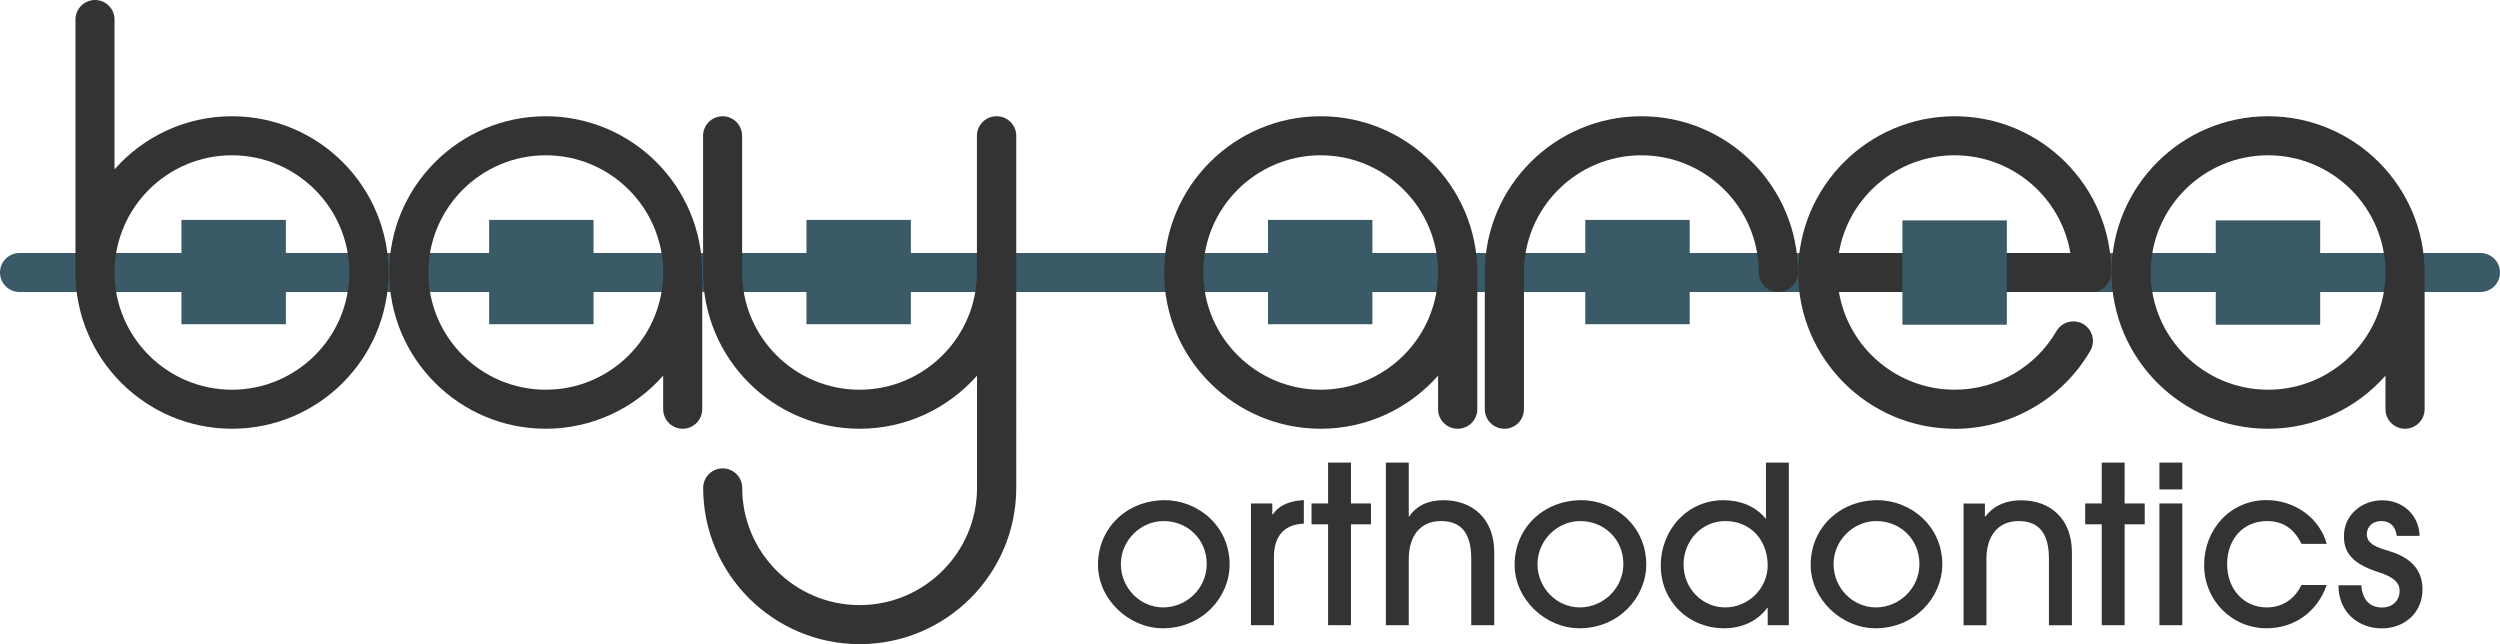 <?xml version="1.0" encoding="UTF-8"?>
<svg id="Layer_1" data-name="Layer 1" xmlns="http://www.w3.org/2000/svg" xmlns:xlink="http://www.w3.org/1999/xlink" viewBox="0 0 260 67">
  <defs>
    <clipPath id="clippath">
      <rect width="260" height="67" style="fill: none; stroke-width: 0px;"/>
    </clipPath>
    <clipPath id="clippath-1">
      <rect width="260" height="67" style="fill: none; stroke-width: 0px;"/>
    </clipPath>
  </defs>
  <g style="clip-path: url(#clippath);">
    <g style="clip-path: url(#clippath-1);">
      <g>
        <path d="M28.38,32.59h-8.52v-8.51h8.52v8.51ZM21.78,30.67h4.67v-4.66h-4.67v4.66Z" style="fill: #3b5a68; stroke-width: 0px;"/>
        <path d="M141.61,32.59h-8.52v-8.51h8.52v8.51ZM135.01,30.67h4.67v-4.66h-4.67v4.66Z" style="fill: #3b5a68; stroke-width: 0px;"/>
        <path d="M173.6,25h-6.6v6.59h6.6v-6.59Z" style="fill: none; stroke: #3b5a68; stroke-miterlimit: 10; stroke-width: 4.26px;"/>
        <path d="M140.6,25h-6.6v6.59h6.6v-6.59Z" style="fill: none; stroke: #3b5a68; stroke-miterlimit: 10; stroke-width: 4.26px;"/>
        <path d="M92.6,25h-6.6v6.59h6.6v-6.59Z" style="fill: none; stroke: #3b5a68; stroke-miterlimit: 10; stroke-width: 4.26px;"/>
        <path d="M59.6,25h-6.6v6.59h6.6v-6.59Z" style="fill: none; stroke: #3b5a68; stroke-miterlimit: 10; stroke-width: 4.26px;"/>
        <path d="M27.6,25h-6.6v6.59h6.6v-6.59Z" style="fill: none; stroke: #3b5a68; stroke-miterlimit: 10; stroke-width: 4.26px;"/>
        <path d="M239.17,25.05h-6.6v6.59h6.6v-6.59Z" style="fill: none; stroke: #3b5a68; stroke-miterlimit: 10; stroke-width: 4.26px;"/>
        <path d="M61.01,32.59h-8.52v-8.51h8.52v8.51ZM54.42,30.67h4.67v-4.66h-4.67v4.66Z" style="fill: #3b5a68; stroke-width: 0px;"/>
        <path d="M257.96,30.37H2.03c-1.13,0-2.03-.91-2.03-2.03s.91-2.03,2.03-2.03h255.93c1.13,0,2.04.91,2.04,2.03s-.91,2.03-2.04,2.03Z" style="fill: #3b5a68; stroke-width: 0px;"/>
        <path d="M203.29,44.59c-8.98,0-16.28-7.29-16.28-16.25s7.3-16.25,16.28-16.25,16.28,7.29,16.28,16.25c0,1.12-.91,2.03-2.04,2.03h-26.28c.97,5.76,6,10.16,12.04,10.16,4.35,0,8.4-2.33,10.58-6.09.57-.97,1.81-1.3,2.78-.74.97.56,1.31,1.81.74,2.78-2.9,5.01-8.31,8.12-14.1,8.12ZM191.25,26.31h24.07c-.97-5.76-6-10.16-12.04-10.16s-11.07,4.4-12.04,10.16Z" style="fill: #333; stroke-width: 0px;"/>
        <path d="M206.58,25.05h-6.6v6.59h6.6v-6.59Z" style="fill: #3b5a68; stroke: #3b5a68; stroke-miterlimit: 10; stroke-width: 4.26px;"/>
        <path d="M24.12,12.09c-4.86,0-9.22,2.14-12.21,5.52V2.03c0-1.12-.91-2.03-2.03-2.03s-2.03.91-2.03,2.03v26.31c0,8.96,7.3,16.25,16.28,16.25s16.28-7.29,16.28-16.25-7.3-16.25-16.28-16.25ZM24.12,40.53c-6.73,0-12.21-5.47-12.21-12.19s5.48-12.19,12.21-12.19,12.21,5.47,12.21,12.19-5.48,12.19-12.21,12.19Z" style="fill: #333; stroke-width: 0px;"/>
        <path d="M56.76,12.09c-8.98,0-16.28,7.29-16.28,16.25s7.3,16.25,16.28,16.25c4.86,0,9.22-2.14,12.21-5.52v3.49c0,1.12.91,2.03,2.03,2.03s2.03-.91,2.03-2.03v-14.22c0-8.96-7.3-16.25-16.28-16.25ZM56.76,40.53c-6.73,0-12.21-5.47-12.21-12.19s5.48-12.19,12.21-12.19,12.21,5.47,12.21,12.19-5.48,12.19-12.21,12.19Z" style="fill: #333; stroke-width: 0px;"/>
        <path d="M137.35,12.09c-8.98,0-16.28,7.29-16.28,16.25s7.3,16.25,16.28,16.25c4.86,0,9.22-2.14,12.21-5.52v3.49c0,1.12.91,2.03,2.04,2.03s2.04-.91,2.04-2.03v-14.22c0-8.96-7.3-16.25-16.28-16.25ZM137.35,40.53c-6.73,0-12.21-5.47-12.21-12.19s5.48-12.19,12.21-12.19,12.21,5.47,12.21,12.19-5.48,12.19-12.21,12.19Z" style="fill: #333; stroke-width: 0px;"/>
        <path d="M235.88,12.09c-8.98,0-16.28,7.29-16.28,16.25s7.3,16.25,16.28,16.25c4.86,0,9.22-2.14,12.21-5.52v3.49c0,1.12.91,2.03,2.03,2.03s2.04-.91,2.04-2.03v-14.22c0-8.96-7.3-16.25-16.28-16.25ZM235.88,40.53c-6.73,0-12.21-5.47-12.21-12.19s5.48-12.19,12.21-12.19,12.21,5.47,12.21,12.19-5.48,12.19-12.21,12.19Z" style="fill: #333; stroke-width: 0px;"/>
        <path d="M170.7,12.09c-8.98,0-16.28,7.29-16.28,16.25v14.22c0,1.12.91,2.03,2.04,2.03s2.03-.91,2.03-2.03v-14.22c0-6.72,5.48-12.19,12.21-12.19s12.21,5.47,12.21,12.19c0,1.12.91,2.03,2.04,2.03s2.04-.91,2.04-2.03c0-8.96-7.3-16.25-16.28-16.25Z" style="fill: #333; stroke-width: 0px;"/>
        <path d="M103.64,12.09c-1.13,0-2.04.91-2.04,2.03v14.22c0,6.72-5.48,12.19-12.21,12.19s-12.21-5.47-12.21-12.19v-14.22c0-1.12-.91-2.03-2.03-2.03s-2.03.91-2.03,2.03v14.22c0,8.96,7.3,16.25,16.28,16.25,4.86,0,9.22-2.14,12.21-5.52v11.67c0,6.72-5.48,12.19-12.21,12.19s-12.21-5.47-12.21-12.19c0-1.12-.91-2.03-2.03-2.03s-2.03.91-2.03,2.03c0,8.96,7.3,16.25,16.28,16.25s16.28-7.29,16.28-16.25V14.12c0-1.12-.91-2.03-2.03-2.03Z" style="fill: #333; stroke-width: 0px;"/>
        <path d="M120.94,65.34c-3.57,0-6.75-3.04-6.75-6.6,0-3.86,3.04-6.72,6.94-6.72,3.5,0,6.8,2.74,6.75,6.76-.04,3.38-2.88,6.56-6.94,6.56ZM121.01,54.19c-2.38,0-4.44,2.01-4.44,4.48s1.99,4.5,4.4,4.5,4.53-1.96,4.53-4.52-1.99-4.46-4.49-4.46Z" style="fill: #333; stroke-width: 0px;"/>
        <path d="M130.1,65.02v-12.66h2.22v1.14h.05c.57-.84,1.55-1.4,3.23-1.49v2.45c-2.06.07-3.11,1.33-3.11,3.45v7.11h-2.38Z" style="fill: #333; stroke-width: 0px;"/>
        <path d="M138.12,65.02v-10.49h-1.72v-2.17h1.72v-4.25h2.38v4.25h2.08v2.17h-2.08v10.49h-2.38Z" style="fill: #333; stroke-width: 0px;"/>
        <path d="M153.01,65.02v-6.88c0-2.72-1.05-3.95-3.16-3.95s-3.34,1.51-3.34,3.98v6.85h-2.38v-16.91h2.38v5.6h.05c.76-1.12,1.97-1.69,3.55-1.69,3.02,0,5.29,1.92,5.29,5.39v7.61h-2.38Z" style="fill: #333; stroke-width: 0px;"/>
        <path d="M164.27,65.34c-3.57,0-6.75-3.04-6.75-6.6,0-3.86,3.04-6.72,6.94-6.72,3.5,0,6.8,2.74,6.75,6.76-.04,3.38-2.88,6.56-6.94,6.56ZM164.34,54.19c-2.38,0-4.44,2.01-4.44,4.48s1.99,4.5,4.4,4.5,4.53-1.96,4.53-4.52-1.99-4.46-4.49-4.46Z" style="fill: #333; stroke-width: 0px;"/>
        <path d="M183.84,65.02v-1.81h-.04c-.99,1.37-2.63,2.13-4.49,2.13-3.69,0-6.59-2.79-6.59-6.51s2.75-6.81,6.52-6.81c1.72,0,3.34.62,4.37,1.9h.05v-5.81h2.38v16.91h-2.2,0ZM179.42,54.19c-2.43,0-4.33,2.03-4.33,4.52s1.94,4.46,4.33,4.46,4.42-1.96,4.42-4.37c0-2.58-1.74-4.61-4.42-4.61Z" style="fill: #333; stroke-width: 0px;"/>
        <path d="M195.06,65.34c-3.57,0-6.75-3.04-6.75-6.6,0-3.86,3.04-6.72,6.94-6.72,3.5,0,6.8,2.74,6.75,6.76-.05,3.38-2.89,6.56-6.94,6.56ZM195.13,54.19c-2.38,0-4.44,2.01-4.44,4.48s1.99,4.5,4.4,4.5,4.53-1.96,4.53-4.52-1.99-4.46-4.49-4.46Z" style="fill: #333; stroke-width: 0px;"/>
        <path d="M213.09,65.02v-6.9c0-2.67-1.05-3.93-3.16-3.93s-3.34,1.53-3.34,3.91v6.93h-2.38v-12.66h2.22v1.35h.05c.94-1.21,2.24-1.69,3.71-1.69,3.04,0,5.29,1.92,5.29,5.42v7.58h-2.38Z" style="fill: #333; stroke-width: 0px;"/>
        <path d="M218.58,65.02v-10.49h-1.72v-2.17h1.72v-4.25h2.38v4.25h2.09v2.17h-2.09v10.49h-2.38Z" style="fill: #333; stroke-width: 0px;"/>
        <path d="M224.58,50.9v-2.79h2.38v2.79h-2.38ZM224.58,65.02v-12.66h2.38v12.66h-2.38Z" style="fill: #333; stroke-width: 0px;"/>
        <path d="M241.98,60.84c-1.01,2.86-3.43,4.5-6.25,4.5-3.64,0-6.5-2.93-6.5-6.54,0-3.81,2.77-6.79,6.48-6.79,2.88,0,5.52,1.81,6.27,4.55h-2.63c-.71-1.49-1.85-2.37-3.57-2.37-2.5,0-4.16,1.9-4.16,4.48s1.72,4.5,4.12,4.5c1.62,0,2.93-.87,3.6-2.33h2.66Z" style="fill: #333; stroke-width: 0px;"/>
        <path d="M249.26,55.72c-.11-.91-.64-1.53-1.62-1.53-.91,0-1.49.62-1.49,1.35,0,1.07,1.1,1.4,2.36,1.78,1.79.55,3.43,1.62,3.43,3.98s-1.79,4.05-4.25,4.05c-2.29,0-4.49-1.55-4.49-4.48h2.38c.11,1.53.89,2.31,2.15,2.31,1.1,0,1.83-.71,1.83-1.74,0-.87-.67-1.44-2.15-1.92-3.11-.98-3.64-2.33-3.64-3.77,0-2.24,1.9-3.72,3.98-3.72s3.82,1.46,3.89,3.7h-2.38Z" style="fill: #333; stroke-width: 0px;"/>
      </g>
    </g>
  </g>
</svg>